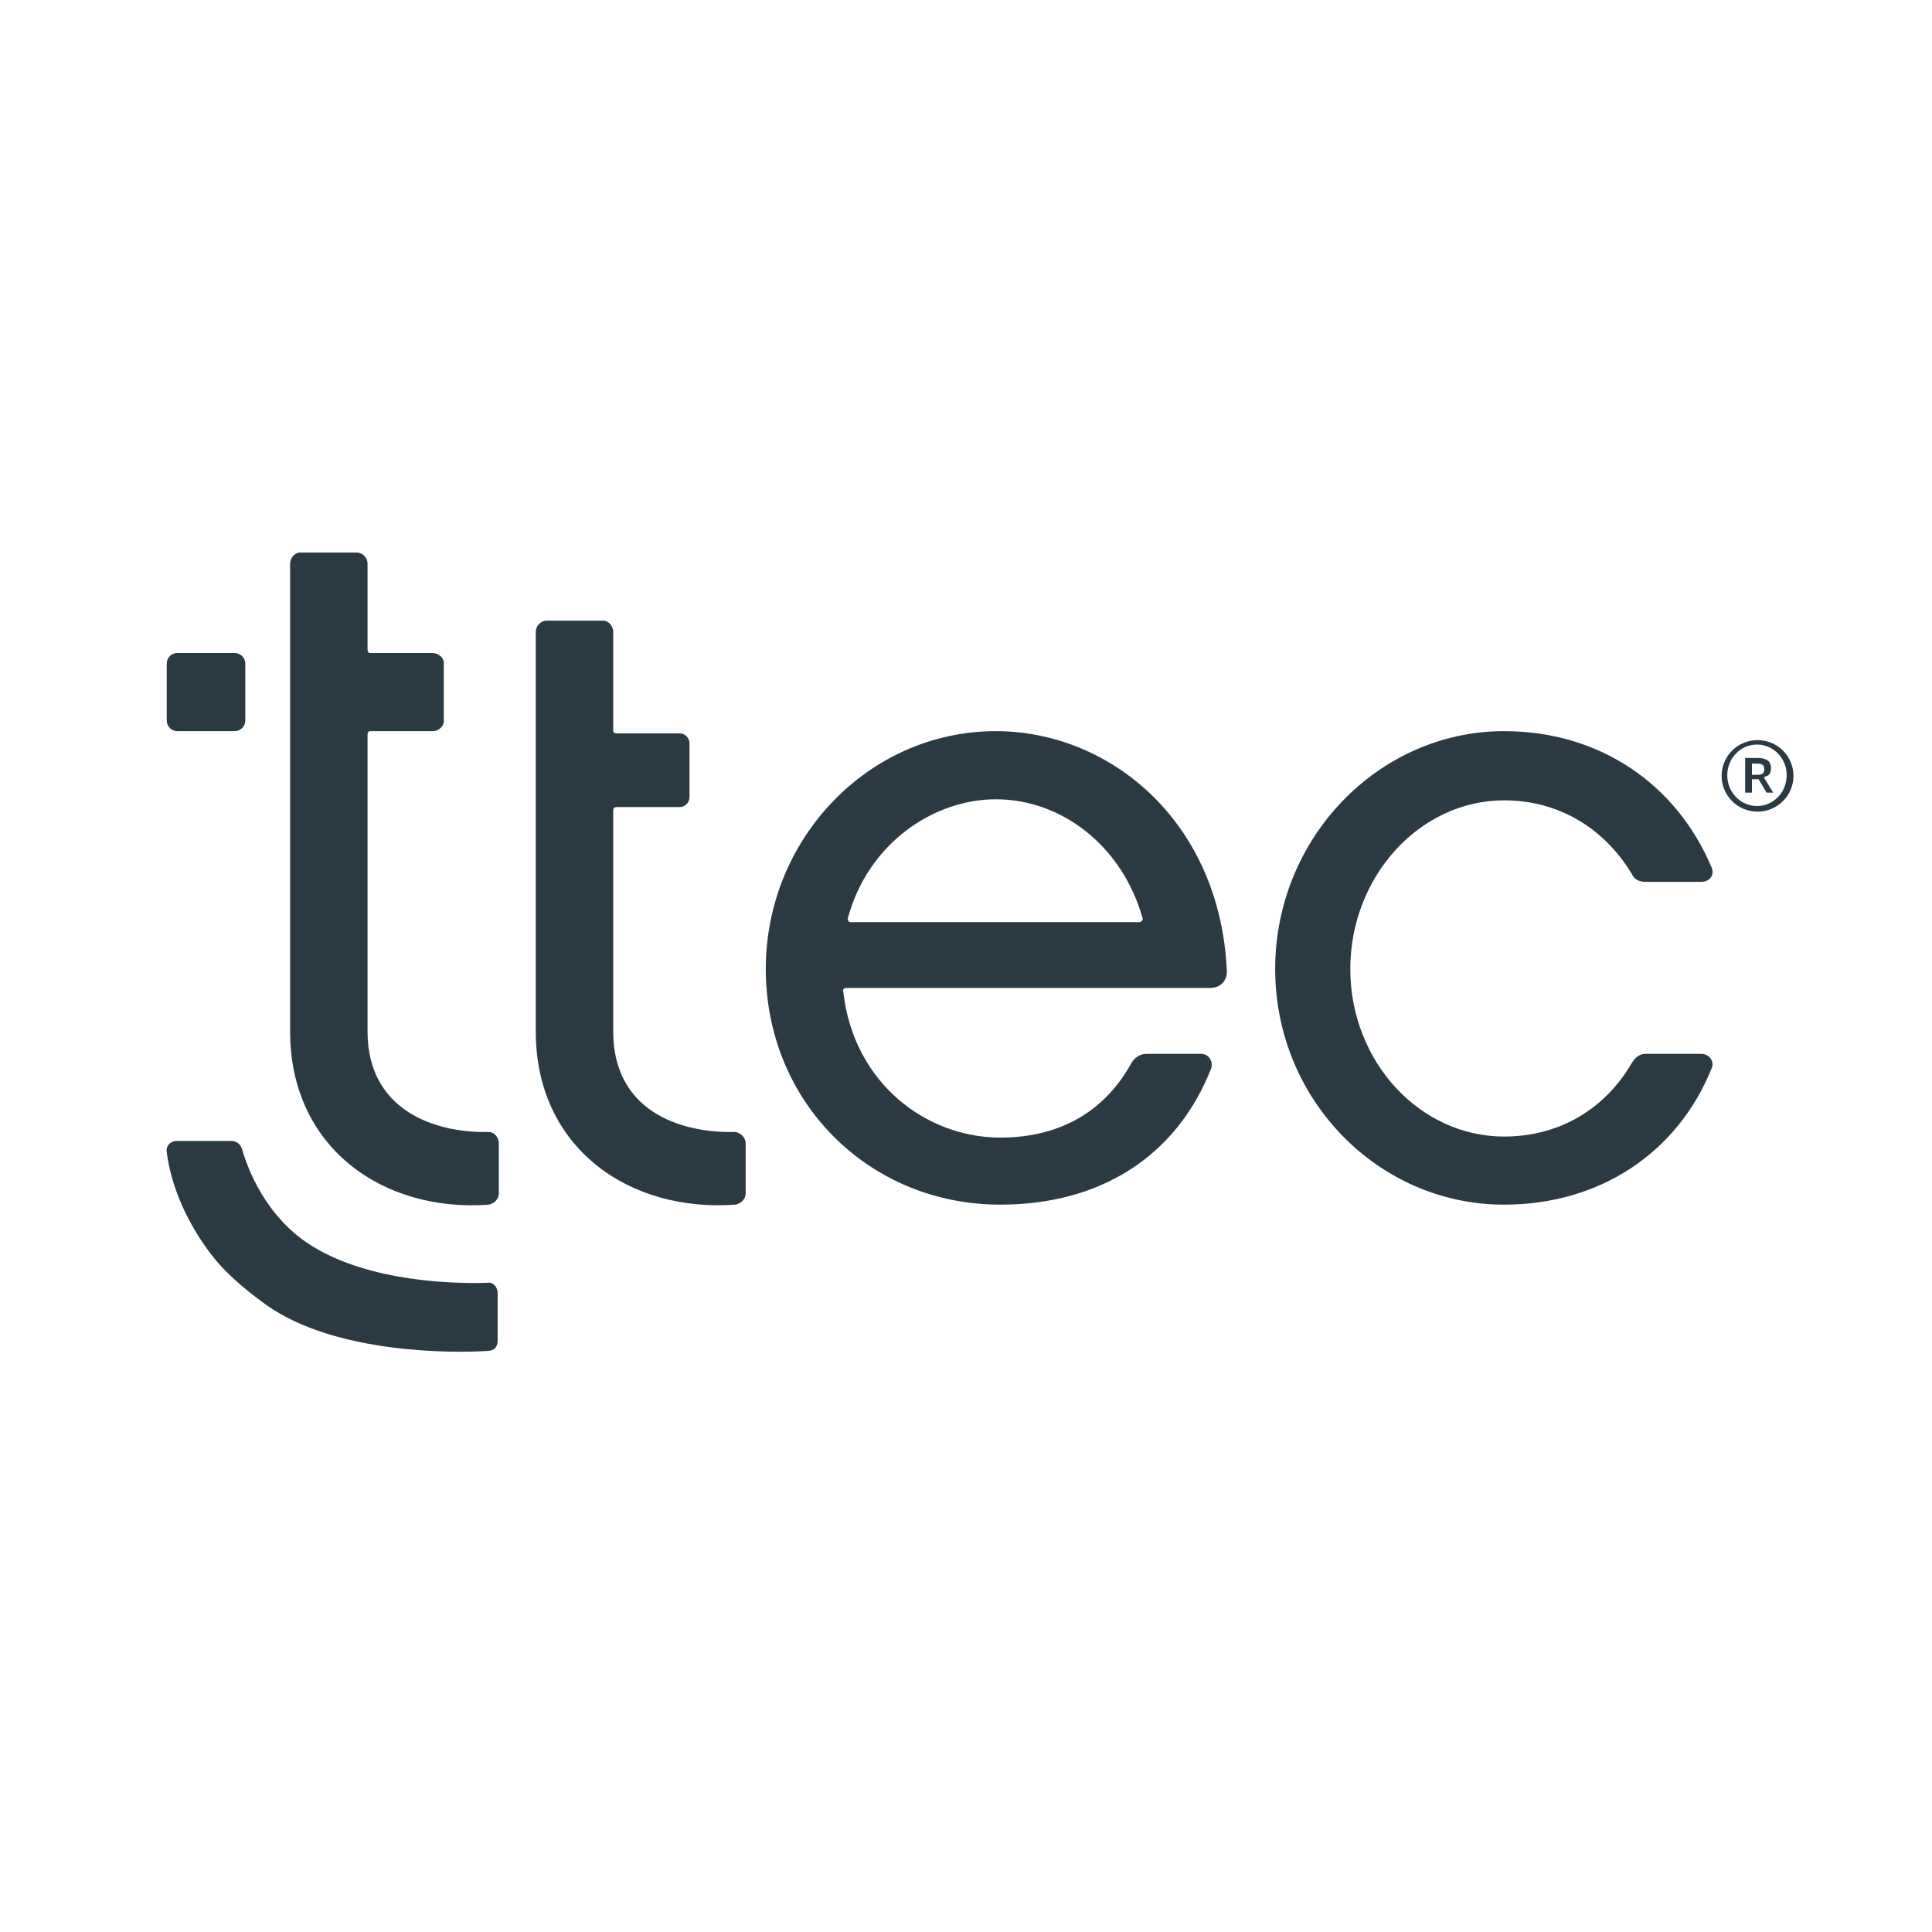 <svg width="70" height="70" viewBox="0 0 70 70" fill="none" xmlns="http://www.w3.org/2000/svg">
<rect width="70" height="70" fill="white"/>
<g clip-path="url(#clip0_1278_32019)">
<mask id="mask0_1278_32019" style="mask-type:luminance" maskUnits="userSpaceOnUse" x="-55" y="-347" width="781" height="438">
<path d="M-54.565 -346.053H725.869V90.902H-54.565V-346.053Z" fill="white"/>
</mask>
<g mask="url(#mask0_1278_32019)">
<path fill-rule="evenodd" clip-rule="evenodd" d="M27.017 41.419V43.242C27.017 43.444 26.852 43.605 26.648 43.647C22.787 43.93 19.412 41.584 19.412 37.373V22.892C19.412 22.69 19.577 22.487 19.819 22.487H21.854C22.057 22.487 22.218 22.69 22.218 22.892V26.491C22.218 26.534 22.261 26.572 22.341 26.572H24.618C24.821 26.572 24.982 26.732 24.982 26.935V28.88C24.982 29.082 24.821 29.242 24.618 29.242H22.341C22.259 29.242 22.218 29.283 22.218 29.365V37.373C22.218 40.208 24.575 41.056 26.61 41.014C26.813 41.014 27.017 41.217 27.017 41.419ZM44.452 35.191C44.452 35.554 44.21 35.795 43.842 35.795H30.633C30.59 35.795 30.51 35.879 30.552 35.917C30.917 39.238 33.558 41.217 36.241 41.217C38.479 41.217 40.064 40.208 40.997 38.508C41.12 38.306 41.323 38.183 41.527 38.183H43.519C43.803 38.183 43.964 38.466 43.884 38.711C42.625 41.905 39.861 43.647 36.241 43.647C31.485 43.647 27.746 39.925 27.746 35.107C27.746 30.377 31.485 26.491 36.08 26.491C40.225 26.491 44.21 29.77 44.452 35.191ZM41.404 33.289C40.671 30.66 38.479 28.96 36.08 28.96C33.842 28.96 31.447 30.538 30.713 33.289C30.713 33.331 30.756 33.411 30.794 33.411H41.281C41.362 33.411 41.404 33.331 41.404 33.289ZM62.014 38.711C60.793 41.744 57.987 43.647 54.494 43.647C49.941 43.647 46.202 39.841 46.202 35.107C46.202 30.377 49.941 26.491 54.494 26.491C57.987 26.491 60.751 28.433 62.014 31.428C62.133 31.711 61.933 31.951 61.645 31.951H59.614C59.411 31.951 59.208 31.871 59.127 31.669C58.152 30.052 56.524 28.998 54.494 28.998C51.446 28.998 48.924 31.753 48.924 35.107C48.924 38.466 51.446 41.179 54.494 41.179C56.567 41.179 58.19 40.124 59.127 38.508C59.25 38.306 59.411 38.183 59.614 38.183H61.645C61.933 38.183 62.133 38.466 62.014 38.711ZM18.073 41.419V43.242C18.073 43.444 17.912 43.605 17.708 43.647C13.885 43.93 10.511 41.584 10.511 37.373V20.424C10.511 20.221 10.676 20.019 10.879 20.019H12.91C13.155 20.019 13.317 20.221 13.317 20.424V23.538C13.317 23.618 13.359 23.66 13.397 23.66H15.674C15.877 23.66 16.08 23.821 16.08 24.023V26.128C16.08 26.331 15.877 26.491 15.674 26.491H13.397C13.359 26.491 13.317 26.534 13.317 26.614V37.373C13.317 40.208 15.716 41.056 17.708 41.014C17.912 41.014 18.073 41.217 18.073 41.419ZM6.042 24.042C6.042 23.828 6.211 23.66 6.426 23.66H8.503C8.714 23.66 8.887 23.828 8.887 24.042V26.109C8.887 26.32 8.714 26.491 8.503 26.491H6.426C6.211 26.491 6.042 26.32 6.042 26.109V24.042ZM18.03 46.841V48.584C18.03 48.786 17.912 48.946 17.666 48.946C16.487 49.027 12.18 49.069 9.658 47.288C8.764 46.642 8.073 46.035 7.543 45.305C6.445 43.807 6.123 42.432 6.042 41.744C6 41.542 6.161 41.339 6.407 41.339H8.399C8.561 41.339 8.722 41.462 8.764 41.622C8.967 42.313 9.616 44.132 11.367 45.183C13.439 46.44 16.445 46.52 17.666 46.478C17.869 46.44 18.03 46.642 18.03 46.841ZM63.68 29.407C62.958 29.407 62.378 28.826 62.378 28.111C62.378 27.393 62.958 26.816 63.68 26.816C64.397 26.816 64.981 27.393 64.981 28.111C64.981 28.826 64.397 29.407 63.68 29.407ZM64.735 28.089C64.735 27.474 64.255 26.977 63.66 26.977C63.062 26.977 62.582 27.474 62.582 28.089C62.582 28.704 63.062 29.204 63.66 29.204C64.255 29.204 64.735 28.704 64.735 28.089ZM63.922 28.192L64.248 28.719H64.006L63.718 28.234H63.476V28.719H63.23V27.462H63.68C64.005 27.462 64.167 27.584 64.167 27.829C64.167 28.031 64.087 28.111 63.922 28.15V28.192ZM63.922 27.871C63.922 27.749 63.883 27.668 63.68 27.668H63.476V28.073H63.68C63.883 28.073 63.922 27.989 63.922 27.871Z" fill="#2B3A42"/>
</g>
</g>
<defs>
<clipPath id="clip0_1278_32019">
<rect width="59" height="29" fill="white" transform="translate(6 20)"/>
</clipPath>
</defs>
</svg>

